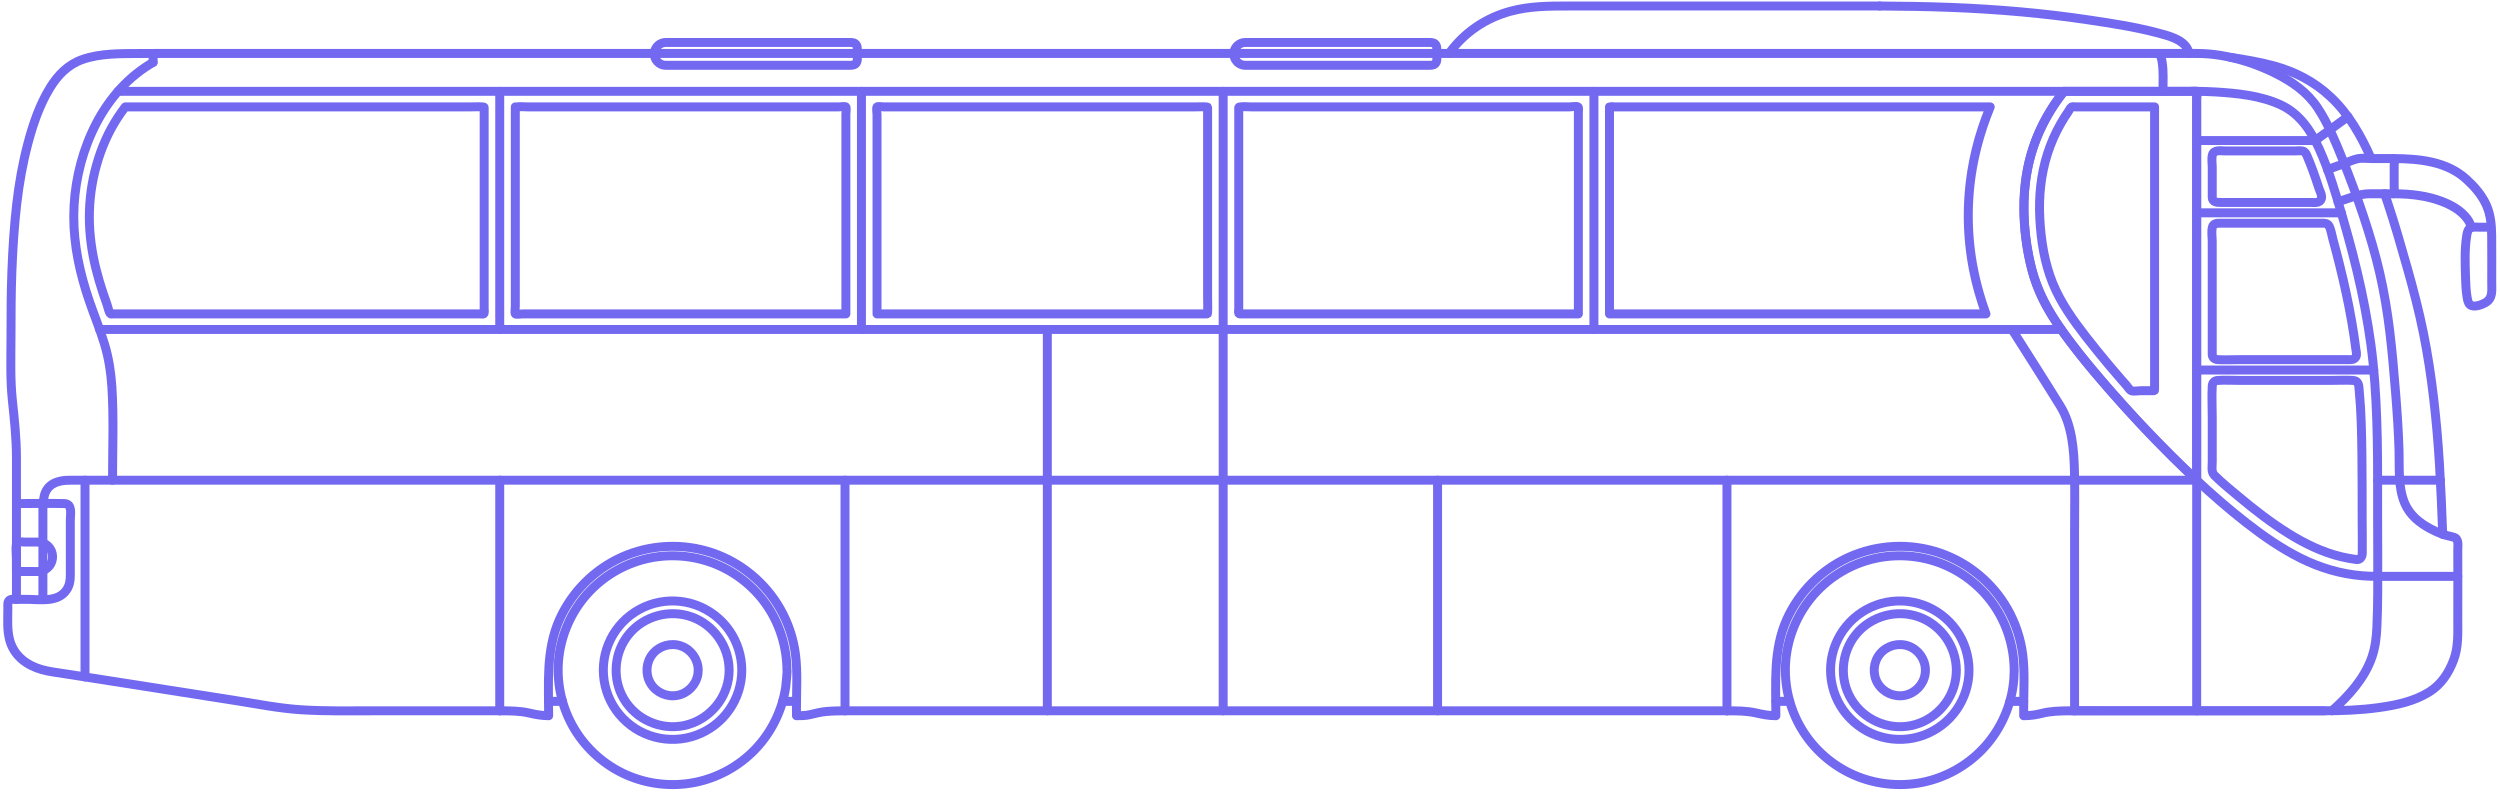 <?xml version="1.0" encoding="UTF-8"?>
<svg width="439px" height="139px" viewBox="0 0 439 139" version="1.1" xmlns="http://www.w3.org/2000/svg" xmlns:xlink="http://www.w3.org/1999/xlink">
    <!-- Generator: Sketch 63.1 (92452) - https://sketch.com -->
    <title>5c76044519ef87172682d6fc_Dimensions-Guide-Transport-Buses-Coach-Bus-Elevation Copy</title>
    <desc>Created with Sketch.</desc>
    <g id="WebApp" stroke="none" stroke-width="1" fill="none" fill-rule="evenodd" stroke-linecap="round" stroke-linejoin="round">
        <g id="Artboard-Copy-40" transform="translate(-1067, -397)" stroke="#7269F0" stroke-width="1.575">
            <g id="Group-2" transform="translate(322, 357)">
                <g id="5c76044519ef87172682d6fc_Dimensions-Guide-Transport-Buses-Coach-Bus-Elevation-Copy" transform="translate(746, 41)">
                    <line x1="384.735" y1="123.817" x2="384.735" y2="15.039" id="Path"></line>
                    <line x1="150.27" y1="15.039" x2="150.27" y2="56.856" id="Path"></line>
                    <line x1="384.735" y1="8.384" x2="26.657" y2="8.384" id="Path"></line>
                    <line x1="13.928" y1="83.323" x2="13.928" y2="117.872" id="Path"></line>
                    <line x1="6.532" y1="104.246" x2="6.532" y2="87.427" id="Path"></line>
                    <path d="M6.617,87.427 C6.617,86.5 6.796,85.532 7.37,84.78 C7.92,84.058 8.757,83.659 9.629,83.474 C10.262,83.339 10.907,83.323 11.552,83.323 C12.116,83.323 12.681,83.323 13.245,83.323 C14.265,83.323 15.287,83.323 16.307,83.323 C17.759,83.323 19.21,83.323 20.662,83.323 C22.518,83.323 24.375,83.323 26.231,83.323 C28.478,83.323 30.725,83.323 32.973,83.323 C35.563,83.323 38.154,83.323 40.743,83.323 C43.661,83.323 46.579,83.323 49.496,83.323 C52.715,83.323 55.934,83.323 59.153,83.323 C62.647,83.323 66.142,83.323 69.636,83.323 C73.398,83.323 77.162,83.323 80.924,83.323 C84.893,83.323 88.862,83.323 92.831,83.323 C96.998,83.323 101.165,83.323 105.332,83.323 C109.671,83.323 114.01,83.323 118.349,83.323 C122.834,83.323 127.32,83.323 131.804,83.323 C136.432,83.323 141.06,83.323 145.688,83.323 C150.389,83.323 155.089,83.323 159.79,83.323 C164.559,83.323 169.328,83.323 174.096,83.323 C178.908,83.323 183.72,83.323 188.531,83.323 C193.36,83.323 198.188,83.323 203.017,83.323 C207.859,83.323 212.702,83.323 217.545,83.323 C222.33,83.323 227.114,83.323 231.899,83.323 C236.622,83.323 241.346,83.323 246.07,83.323 C250.706,83.323 255.344,83.323 259.981,83.323 C264.505,83.323 269.03,83.323 273.554,83.323 C277.962,83.323 282.368,83.323 286.775,83.323 C290.996,83.323 295.217,83.323 299.439,83.323 C303.47,83.323 307.501,83.323 311.532,83.323 C315.347,83.323 319.162,83.323 322.977,83.323 C326.551,83.323 330.123,83.323 333.697,83.323 C337.018,83.323 340.339,83.323 343.659,83.323 C346.67,83.323 349.681,83.323 352.691,83.323 C355.382,83.323 358.073,83.323 360.764,83.323 C363.11,83.323 365.455,83.323 367.801,83.323 C369.776,83.323 371.75,83.323 373.724,83.323 C375.308,83.323 376.893,83.323 378.477,83.323 C379.629,83.323 380.782,83.323 381.935,83.323 C382.638,83.323 383.342,83.323 384.046,83.323 C384.276,83.323 384.504,83.323 384.734,83.323" id="Path"></path>
                    <path d="M5.653,94.188 C4.866,94.188 4.08,94.188 3.293,94.188 C2.981,94.188 2.327,94.058 2.042,94.188 C1.819,94.289 1.94,94.127 1.888,94.442 C1.742,95.326 1.888,96.359 1.888,97.254 C1.888,97.954 1.888,98.655 1.888,99.357 C2.883,99.357 3.879,99.357 4.875,99.357 C5.298,99.357 5.736,99.39 6.154,99.308 C6.776,99.185 7.341,98.829 7.722,98.322 C8.472,97.32 8.384,95.882 7.517,94.98 C7.032,94.478 6.351,94.188 5.653,94.188 Z" id="Path"></path>
                    <path d="M18.761,83.323 C18.761,77.872 18.993,72.365 18.645,66.921 C18.483,64.387 18.095,61.885 17.361,59.45 C16.584,56.871 15.541,54.38 14.671,51.832 C13.034,47.041 11.935,42.056 11.953,36.973 C11.971,31.942 13.037,26.878 15.114,22.291 C17.166,17.76 20.276,13.672 24.422,10.87 C24.898,10.548 25.386,10.244 25.885,9.957" id="Path"></path>
                    <line x1="25.885" y1="9.958" x2="25.883" y2="8.384" id="Path"></line>
                    <line x1="384.735" y1="15.039" x2="19.721" y2="15.039" id="Path"></line>
                    <path d="M121.603,116.683 C121.602,114.802 120.389,113.079 118.618,112.445 C116.848,111.811 114.815,112.372 113.622,113.826 C112.428,115.279 112.273,117.383 113.239,118.996 C114.205,120.609 116.133,121.465 117.977,121.099 C119.816,120.734 121.267,119.217 121.552,117.365 C121.586,117.14 121.603,116.911 121.603,116.683 Z" id="Path"></path>
                    <path d="M137.193,116.683 C137.157,112.559 135.921,108.525 133.547,105.142 C131.174,101.76 127.762,99.16 123.873,97.768 C119.984,96.375 115.696,96.22 111.715,97.327 C107.757,98.429 104.181,100.757 101.573,103.933 C98.966,107.108 97.378,111.069 97.067,115.166 C96.755,119.286 97.742,123.461 99.864,127.005 C101.987,130.55 105.202,133.391 108.98,135.061 C112.739,136.721 116.98,137.191 121.01,136.392 C125.04,135.592 128.781,133.54 131.621,130.57 C134.476,127.585 136.363,123.731 136.972,119.645 C137.008,119.404 137.275,116.683 137.193,116.683 Z" id="Path"></path>
                    <path d="M129.259,116.683 C129.254,114.186 128.478,111.724 127.04,109.682 C125.605,107.643 123.544,106.077 121.198,105.237 C118.852,104.397 116.264,104.3 113.862,104.964 C111.458,105.629 109.287,107.04 107.704,108.967 C106.127,110.887 105.167,113.281 104.978,115.758 C104.787,118.253 105.384,120.782 106.669,122.928 C107.95,125.066 109.888,126.784 112.166,127.794 C114.437,128.801 116.999,129.092 119.438,128.613 C121.885,128.133 124.158,126.891 125.882,125.089 C127.601,123.294 128.74,120.98 129.117,118.525 C129.212,117.916 129.258,117.3 129.259,116.683 Z" id="Path"></path>
                    <path d="M127.033,116.683 C127.02,112.532 124.363,108.733 120.448,107.332 C116.542,105.934 112.057,107.174 109.425,110.379 C106.792,113.586 106.448,118.226 108.58,121.785 C110.711,125.345 114.964,127.233 119.034,126.426 C123.087,125.621 126.292,122.275 126.918,118.189 C126.995,117.691 127.032,117.187 127.033,116.683 Z" id="Path"></path>
                    <line x1="95.342" y1="122.163" x2="97.771" y2="122.163" id="Path"></line>
                    <line x1="136.431" y1="122.163" x2="138.86" y2="122.163" id="Path"></line>
                    <line x1="147.384" y1="83.323" x2="147.384" y2="123.817" id="Path"></line>
                    <path d="M1.887,104.246 C1.887,100.467 1.887,96.687 1.887,92.907 C1.887,88.396 1.889,83.885 1.887,79.374 C1.887,75.972 1.52,72.629 1.168,69.251 C0.781,65.537 0.923,61.762 0.93,58.035 C0.936,54.209 0.942,50.383 1.091,46.558 C1.242,42.634 1.489,38.716 1.938,34.815 C2.353,31.219 2.985,27.635 3.916,24.135 C4.808,20.78 5.955,17.397 7.778,14.424 C9.153,12.182 10.953,10.323 13.476,9.443 C16.618,8.348 20.178,8.411 23.464,8.396 C24.528,8.391 25.593,8.387 26.657,8.383" id="Path"></path>
                    <line x1="86.753" y1="15.039" x2="86.753" y2="56.856" id="Path"></line>
                    <line x1="86.753" y1="83.323" x2="86.753" y2="123.817" id="Path"></line>
                    <line x1="430.59" y1="100.213" x2="416.546" y2="100.213" id="Path"></line>
                    <path d="M408.506,123.808 C411.434,121.187 414.226,118.138 415.522,114.354 C416.108,112.644 416.303,110.872 416.382,109.075 C416.47,107.064 416.522,105.052 416.529,103.04 C416.546,98.69 416.529,94.342 416.511,89.992 C416.493,85.386 416.545,80.774 416.451,76.168 C416.359,71.681 416.17,67.195 415.712,62.728 C415.271,58.419 414.544,54.156 413.642,49.92 C412.731,45.646 411.608,41.416 410.386,37.221 C409.201,33.156 408.004,29.017 406.256,25.15 C404.807,21.945 402.836,18.992 399.568,17.452 C396.006,15.773 391.764,15.366 387.881,15.137 C386.833,15.075 385.785,15.047 384.735,15.039" id="Path"></path>
                    <path d="M1.887,87.427 C4.686,87.427 7.492,87.364 10.29,87.427 C11.781,87.461 11.346,89.3 11.346,90.323 C11.346,93.579 11.346,96.835 11.346,100.09 C11.346,100.988 11.201,101.835 10.687,102.588 C9.143,104.854 6.042,104.246 3.699,104.246 C2.937,104.246 2.174,104.246 1.411,104.246 C1.217,104.246 1.003,104.222 0.818,104.299 C0.25,104.536 0.381,105.22 0.381,105.71 C0.381,107.627 0.195,109.661 0.739,111.53 C1.526,114.229 3.76,115.871 6.388,116.597 C7.689,116.956 9.056,117.107 10.387,117.316 C13.08,117.739 15.773,118.161 18.466,118.584 C25.759,119.728 33.051,120.873 40.343,122.017 C44.194,122.621 48.065,123.398 51.962,123.641 C56.319,123.913 60.7,123.817 65.064,123.817 C71.819,123.817 78.576,123.817 85.331,123.817 C85.805,123.817 86.278,123.817 86.752,123.817" id="Path"></path>
                    <line x1="351.931" y1="122.163" x2="354.36" y2="122.163" id="Path"></line>
                    <line x1="310.843" y1="122.163" x2="313.271" y2="122.163" id="Path"></line>
                    <path d="M342.534,116.683 C342.521,112.532 339.864,108.733 335.949,107.332 C332.043,105.934 327.558,107.174 324.925,110.379 C322.293,113.586 321.949,118.226 324.08,121.785 C326.212,125.345 330.464,127.233 334.534,126.426 C338.588,125.621 341.793,122.275 342.419,118.189 C342.495,117.691 342.532,117.187 342.534,116.683 Z" id="Path"></path>
                    <path d="M344.759,116.683 C344.753,114.186 343.978,111.724 342.54,109.682 C341.106,107.643 339.044,106.077 336.698,105.237 C334.351,104.397 331.764,104.3 329.363,104.964 C326.959,105.629 324.787,107.04 323.205,108.967 C321.628,110.887 320.667,113.281 320.478,115.758 C320.288,118.253 320.885,120.782 322.17,122.928 C323.45,125.066 325.389,126.784 327.666,127.794 C329.938,128.801 332.5,129.092 334.939,128.613 C337.386,128.133 339.658,126.891 341.383,125.089 C343.101,123.294 344.24,120.98 344.618,118.525 C344.712,117.916 344.758,117.3 344.759,116.683 Z" id="Path"></path>
                    <path d="M352.693,116.683 C352.657,112.559 351.421,108.525 349.047,105.142 C346.674,101.76 343.262,99.16 339.373,97.768 C335.483,96.375 331.196,96.22 327.215,97.327 C323.257,98.429 319.681,100.757 317.073,103.933 C314.466,107.108 312.878,111.069 312.567,115.166 C312.255,119.286 313.242,123.461 315.364,127.005 C317.486,130.55 320.702,133.391 324.48,135.061 C328.238,136.721 332.48,137.191 336.51,136.392 C340.54,135.592 344.281,133.54 347.121,130.57 C349.976,127.585 351.863,123.731 352.472,119.645 C352.619,118.663 352.685,117.675 352.693,116.683 Z" id="Path"></path>
                    <path d="M337.103,116.683 C337.102,114.802 335.889,113.079 334.118,112.445 C332.348,111.811 330.315,112.372 329.122,113.826 C327.928,115.279 327.773,117.383 328.739,118.996 C329.705,120.609 331.633,121.465 333.477,121.099 C335.315,120.734 336.767,119.217 337.051,117.365 C337.086,117.14 337.103,116.911 337.103,116.683 Z" id="Path"></path>
                    <line x1="302.253" y1="83.323" x2="302.253" y2="123.817" id="Path"></line>
                    <path d="M253.453,8.384 C256.109,4.695 259.89,2.15 264.27,0.965 C267.63,0.057 271.054,0.055 274.501,0.055 C280.593,0.055 286.684,0.055 292.776,0.055 C300.445,0.055 308.113,0.055 315.782,0.055 C320.142,0.055 324.503,0.055 328.863,0.055 C328.929,0.055 328.994,0.055 329.06,0.055" id="Path"></path>
                    <path d="M329.059,0.055 C333.22,0.078 337.376,0.139 341.534,0.298 C345.652,0.456 349.766,0.714 353.87,1.081 C357.857,1.438 361.834,1.91 365.793,2.502 C369.774,3.098 373.801,3.702 377.699,4.728 C379.459,5.191 382.566,5.881 383.263,7.913 C383.315,8.066 383.35,8.224 383.368,8.385" id="Path"></path>
                    <path d="M378.819,15.039 C378.819,13.374 378.935,11.647 378.685,9.993 C378.61,9.5 378.462,8.402 377.789,8.384" id="Path"></path>
                    <line x1="416.517" y1="83.323" x2="427.542" y2="83.323" id="Path"></line>
                    <path d="M363.296,123.817 C363.296,120.095 363.296,116.372 363.296,112.65 C363.296,105.94 363.296,99.23 363.296,92.52 C363.296,88.997 363.361,85.465 363.28,81.942 C363.192,78.044 362.874,73.678 360.774,70.276 C358.087,65.924 355.317,61.622 352.589,57.295 C352.497,57.149 352.404,57.003 352.313,56.857" id="Path"></path>
                    <path d="M361.435,15.039 C359.141,17.937 357.299,21.145 356.108,24.651 C354.918,28.152 354.39,31.845 354.401,35.538 C354.411,39.177 354.867,42.887 355.809,46.404 C356.795,50.089 358.559,53.423 360.73,56.54 C362.971,59.76 365.464,62.817 368.016,65.795 C370.579,68.785 373.215,71.714 375.933,74.564 C378.708,77.474 381.54,80.327 384.476,83.076 C387.366,85.781 390.351,88.383 393.474,90.818 C396.447,93.136 399.584,95.315 402.963,97.002 C406.361,98.699 410,99.794 413.793,100.103 C414.709,100.178 415.627,100.205 416.546,100.212" id="Path"></path>
                    <line x1="360.951" y1="56.856" x2="16.49" y2="56.856" id="Path"></line>
                    <line x1="384.735" y1="63.977" x2="415.834" y2="63.977" id="Path"></line>
                    <line x1="384.735" y1="36.373" x2="410.14" y2="36.373" id="Path"></line>
                    <line x1="384.735" y1="23.679" x2="405.541" y2="23.679" id="Path"></line>
                    <line x1="405.541" y1="23.679" x2="411.297" y2="19.485" id="Path"></line>
                    <line x1="278.893" y1="15.039" x2="278.893" y2="56.856" id="Path"></line>
                    <path d="M115.901,6.457 C114.915,6.457 114.05,7.211 113.915,8.189 C113.782,9.162 114.402,10.117 115.35,10.388 C115.708,10.491 116.083,10.466 116.451,10.466 C117.627,10.466 118.803,10.466 119.978,10.466 C124.253,10.466 128.528,10.466 132.803,10.466 C136.953,10.466 141.102,10.466 145.251,10.466 C146.276,10.466 147.301,10.471 148.326,10.466 C148.775,10.464 149.206,10.396 149.425,9.94 C149.648,9.477 149.518,8.815 149.518,8.329 C149.518,7.904 149.621,7.337 149.404,6.94 C149.162,6.497 148.728,6.457 148.281,6.457 C145.351,6.454 142.421,6.457 139.492,6.457 C134.876,6.457 130.26,6.457 125.644,6.457 C122.555,6.457 119.465,6.457 116.376,6.457 C116.217,6.457 116.059,6.457 115.901,6.457 Z" id="Path"></path>
                    <path d="M217.666,6.457 C216.68,6.457 215.814,7.211 215.68,8.189 C215.547,9.162 216.167,10.117 217.114,10.388 C217.472,10.491 217.848,10.466 218.216,10.466 C219.391,10.466 220.567,10.466 221.743,10.466 C226.017,10.466 230.293,10.466 234.568,10.466 C238.718,10.466 242.866,10.466 247.016,10.466 C248.041,10.466 249.066,10.471 250.09,10.466 C250.54,10.464 250.97,10.396 251.19,9.94 C251.413,9.477 251.282,8.815 251.282,8.329 C251.282,7.904 251.385,7.337 251.168,6.94 C250.926,6.497 250.492,6.457 250.046,6.457 C247.116,6.454 244.186,6.457 241.256,6.457 C236.641,6.457 232.024,6.457 227.408,6.457 C224.319,6.457 221.229,6.457 218.14,6.457 C217.981,6.457 217.823,6.457 217.666,6.457 Z" id="Path"></path>
                    <path d="M361.435,15.039 C358.22,19.1 355.967,23.773 354.997,28.875 C354.058,33.809 354.287,38.935 355.229,43.852 C355.703,46.327 356.416,48.751 357.484,51.036 C358.574,53.366 359.979,55.52 361.484,57.6 C364.722,62.075 368.355,66.256 372.039,70.365 C375.67,74.415 379.476,78.319 383.41,82.073 C383.849,82.492 384.293,82.905 384.735,83.321 C384.735,79.445 384.735,75.569 384.735,71.693 C384.735,63.35 384.735,55.007 384.735,46.664 C384.735,38.814 384.735,30.965 384.735,23.115 C384.735,20.871 384.735,18.627 384.735,16.383 C384.735,16.137 384.878,15.312 384.735,15.103 C384.608,14.919 383.741,15.04 383.492,15.04 C376.333,15.04 369.173,15.04 362.013,15.04 C361.821,15.039 361.628,15.039 361.435,15.039 Z" id="Path"></path>
                    <path d="M21.003,17.773 C19.146,20.167 17.707,22.845 16.682,25.695 C15.617,28.657 14.964,31.776 14.759,34.917 C14.559,37.966 14.793,41.03 15.371,44.027 C15.931,46.928 16.811,49.755 17.815,52.53 C17.942,52.88 18.139,53.953 18.437,54.122 C18.532,54.175 18.817,54.122 18.922,54.122 C19.749,54.122 20.576,54.122 21.403,54.122 C24.676,54.122 27.948,54.122 31.22,54.122 C35.843,54.122 40.466,54.122 45.088,54.122 C50.101,54.122 55.113,54.122 60.126,54.122 C64.567,54.122 69.008,54.122 73.45,54.122 C76.35,54.122 79.251,54.122 82.151,54.122 C82.534,54.122 82.916,54.122 83.299,54.122 C83.44,54.122 83.785,54.188 83.912,54.122 C84.136,54.006 84.019,53.472 84.019,53.178 C84.019,49.67 84.019,46.162 84.019,42.654 C84.019,37.731 84.019,32.81 84.019,27.887 C84.019,24.682 84.019,21.477 84.019,18.271 C84.019,17.821 84.127,17.802 83.726,17.773 C82.99,17.72 82.23,17.773 81.492,17.773 C78.289,17.773 75.086,17.773 71.883,17.773 C67.281,17.773 62.679,17.773 58.078,17.773 C53.073,17.773 48.069,17.773 43.064,17.773 C38.717,17.773 34.371,17.773 30.024,17.773 C27.377,17.773 24.731,17.773 22.084,17.773 C21.724,17.773 21.363,17.773 21.003,17.773 Z" id="Path"></path>
                    <path d="M147.536,54.122 C147.536,47.924 147.536,41.726 147.536,35.529 C147.536,31.349 147.536,27.168 147.536,22.989 C147.536,21.678 147.536,20.368 147.536,19.058 C147.536,18.864 147.667,17.91 147.525,17.774 C147.384,17.638 146.439,17.774 146.255,17.774 C145.239,17.774 144.225,17.774 143.21,17.774 C139.815,17.774 136.419,17.774 133.023,17.774 C124.146,17.774 115.27,17.774 106.393,17.774 C102.728,17.774 99.064,17.774 95.4,17.774 C94.185,17.774 92.971,17.774 91.757,17.774 C91.109,17.774 90.382,17.681 89.74,17.774 C89.659,17.786 89.569,17.774 89.487,17.774 C89.487,17.774 89.487,35.171 89.487,36.367 C89.487,40.547 89.487,44.727 89.487,48.907 C89.487,50.217 89.487,51.528 89.487,52.838 C89.487,53.032 89.356,53.985 89.499,54.122 C89.64,54.258 90.585,54.122 90.769,54.122 C91.784,54.122 92.799,54.122 93.813,54.122 C97.209,54.122 100.605,54.122 104.001,54.122 C112.878,54.122 121.754,54.122 130.631,54.122 C136.182,54.122 141.733,54.122 147.284,54.122 C147.368,54.122 147.452,54.122 147.536,54.122 Z" id="Path"></path>
                    <path d="M153.005,54.122 C157.639,54.122 162.273,54.122 166.907,54.122 C175.815,54.122 184.724,54.122 193.632,54.122 C199.317,54.122 205.002,54.122 210.687,54.122 C211.071,54.122 211.032,54.185 211.054,53.817 C211.106,52.895 211.054,51.953 211.054,51.029 C211.054,47.207 211.054,43.384 211.054,39.561 C211.054,32.43 211.054,25.3 211.054,18.169 C211.054,17.759 211.125,17.801 210.757,17.773 C210.088,17.723 209.395,17.773 208.725,17.773 C205.806,17.773 202.886,17.773 199.967,17.773 C191.222,17.773 182.478,17.773 173.734,17.773 C167.222,17.773 160.709,17.773 154.197,17.773 C154.03,17.773 153.138,17.647 153.012,17.773 C152.859,17.925 153.005,18.962 153.005,19.171 C153.005,22.484 153.005,25.797 153.005,29.111 C153.005,36.943 153.005,44.774 153.005,52.606 C153.005,53.111 153.005,53.617 153.005,54.122 Z" id="Path"></path>
                    <path d="M276.159,54.122 C276.159,52.123 276.159,50.123 276.159,48.124 C276.159,43.786 276.159,39.447 276.159,35.108 C276.159,30.918 276.159,26.729 276.159,22.539 C276.159,21.281 276.159,20.023 276.159,18.766 C276.159,18.537 276.258,17.886 276.097,17.773 C275.853,17.603 274.868,17.773 274.584,17.773 C273.477,17.773 272.371,17.773 271.265,17.773 C267.742,17.773 264.22,17.773 260.698,17.773 C256.216,17.773 251.733,17.773 247.251,17.773 C242.688,17.773 238.125,17.773 233.562,17.773 C229.867,17.773 226.172,17.773 222.477,17.773 C221.24,17.773 220.003,17.773 218.766,17.773 C218.129,17.773 217.411,17.68 216.78,17.773 C216.425,17.826 216.523,17.809 216.523,18.236 C216.523,19.283 216.523,20.329 216.523,21.377 C216.523,25.374 216.523,29.372 216.523,33.369 C216.523,37.825 216.523,42.28 216.523,46.736 C216.523,48.364 216.523,49.992 216.523,51.62 C216.523,52.139 216.523,52.659 216.523,53.178 C216.523,53.372 216.434,53.835 216.523,54.011 C216.619,54.2 216.843,54.121 217.115,54.121 C217.945,54.121 218.775,54.121 219.605,54.121 C222.746,54.121 225.889,54.121 229.03,54.121 C233.381,54.121 237.733,54.121 242.084,54.121 C246.718,54.121 251.351,54.121 255.984,54.121 C259.97,54.121 263.957,54.121 267.944,54.121 C270.356,54.121 272.768,54.121 275.18,54.121 C275.507,54.122 275.833,54.122 276.159,54.122 Z" id="Path"></path>
                    <path d="M348.484,17.773 C346.645,22.249 345.403,26.925 344.895,31.741 C344.387,36.561 344.597,41.456 345.515,46.214 C346.035,48.911 346.795,51.541 347.733,54.121 C346.067,49.575 345.026,44.829 344.722,39.993 C344.414,35.11 344.839,30.182 345.977,25.423 C346.603,22.807 347.455,20.258 348.484,17.773 C346.267,17.773 344.049,17.773 341.832,17.773 C336.508,17.773 331.184,17.773 325.86,17.773 C319.419,17.773 312.979,17.773 306.538,17.773 C300.973,17.773 295.406,17.773 289.841,17.773 C288.008,17.773 286.175,17.773 284.342,17.773 C283.772,17.773 283.202,17.773 282.632,17.773 C282.428,17.773 281.924,17.676 281.739,17.773 C281.716,17.786 281.656,17.773 281.627,17.773 C281.627,21.86 281.627,25.946 281.627,30.034 C281.627,36.555 281.627,43.077 281.627,49.599 C281.627,51.107 281.627,52.615 281.627,54.122 C283.821,54.122 286.016,54.122 288.21,54.122 C293.478,54.122 298.746,54.122 304.014,54.122 C310.362,54.122 316.71,54.122 323.058,54.122 C328.568,54.122 334.078,54.122 339.587,54.122 C342.264,54.122 344.942,54.122 347.619,54.122 C347.656,54.122 347.694,54.122 347.731,54.122" id="Path"></path>
                    <path d="M377.343,17.773 C372.726,17.773 368.108,17.773 363.49,17.773 C363.319,17.773 362.965,17.702 362.806,17.773 C362.578,17.874 362.334,18.388 362.186,18.604 C361.697,19.313 361.239,20.043 360.815,20.793 C359.892,22.424 359.136,24.147 358.561,25.932 C357.372,29.625 356.986,33.523 357.191,37.387 C357.394,41.209 358.006,45.128 359.446,48.691 C360.851,52.169 363.068,55.248 365.35,58.197 C366.697,59.937 368.094,61.633 369.505,63.321 C370.146,64.087 370.8,64.843 371.456,65.597 C371.757,65.941 372.06,66.282 372.363,66.625 C372.592,66.884 372.949,67.486 373.27,67.609 C373.676,67.763 374.452,67.609 374.879,67.609 C375.572,67.609 376.265,67.609 376.958,67.609 C377.386,67.609 377.34,67.656 377.343,67.278 C377.355,66.053 377.343,64.826 377.343,63.601 C377.343,58.392 377.343,53.183 377.343,47.974 C377.343,41.846 377.343,35.717 377.343,29.588 C377.343,25.833 377.343,22.077 377.343,18.321 C377.343,18.138 377.343,17.956 377.343,17.773 Z" id="Path"></path>
                    <path d="M412.784,97.251 C413.487,97.335 413.8,96.749 413.811,96.147 C413.845,94.254 413.8,92.356 413.795,90.463 C413.783,86.573 413.801,82.68 413.75,78.791 C413.7,75.066 413.639,71.345 413.282,67.635 C413.201,66.793 413.251,65.865 412.207,65.8 C410.863,65.717 409.487,65.8 408.142,65.8 C402.933,65.8 397.724,65.8 392.514,65.8 C391.169,65.8 389.794,65.717 388.45,65.8 C387.842,65.838 387.504,66.189 387.47,66.793 C387.366,68.653 387.47,70.549 387.47,72.412 C387.47,74.971 387.47,77.53 387.47,80.089 C387.47,80.883 387.246,81.871 387.857,82.478 C389.196,83.808 390.695,85.012 392.141,86.222 C394.899,88.534 397.763,90.746 400.819,92.654 C403.719,94.465 406.822,95.978 410.161,96.773 C411.027,96.979 411.902,97.131 412.784,97.251 Z" id="Path"></path>
                    <path d="M387.469,61.242 C387.474,61.825 387.937,62.125 388.464,62.154 C389.686,62.221 390.93,62.154 392.152,62.154 C396.902,62.154 401.653,62.154 406.403,62.154 C408.023,62.154 409.642,62.154 411.262,62.154 C411.781,62.154 412.368,62.227 412.674,61.7 C412.926,61.267 412.733,60.677 412.676,60.224 C412.579,59.45 412.473,58.678 412.357,57.907 C412.109,56.263 411.822,54.625 411.503,52.993 C410.864,49.73 410.105,46.489 409.264,43.272 C409.062,42.498 408.855,41.725 408.642,40.954 C408.447,40.244 408.339,39.381 408.005,38.724 C407.707,38.138 407.13,38.196 406.568,38.196 C402.284,38.196 398,38.196 393.715,38.196 C392.048,38.196 390.382,38.195 388.715,38.196 C388.183,38.196 387.652,38.285 387.495,38.889 C387.295,39.658 387.468,40.655 387.468,41.437 C387.468,43.586 387.468,45.736 387.468,47.885 C387.468,52.084 387.468,56.281 387.468,60.48 C387.469,60.734 387.469,60.988 387.469,61.242 Z" id="Path"></path>
                    <path d="M419.414,33.025 C422.244,33.044 425.118,33.342 427.779,34.36 C429.439,34.995 431.152,35.941 432.229,37.4 C432.558,37.844 432.886,38.398 432.879,38.971" id="Path"></path>
                    <path d="M419.414,26.844 C423.883,26.88 428.671,27.339 432.118,30.491 C433.508,31.762 434.799,33.238 435.584,34.966 C436.355,36.66 436.522,38.525 436.539,40.367 C436.564,43.102 436.55,45.84 436.547,48.575 C436.545,50.005 436.801,51.383 435.401,52.172 C434.76,52.534 433.399,53.04 432.746,52.521 C432.366,52.219 432.279,51.533 432.205,51.094 C432.015,49.965 431.981,48.806 431.946,47.664 C431.874,45.309 431.775,42.838 432.139,40.501 C432.204,40.083 432.279,39.531 432.578,39.205 C432.993,38.752 433.799,38.896 434.342,38.895 C435.057,38.895 435.771,38.894 436.486,38.893" id="Path"></path>
                    <path d="M407.7,28.783 C408.558,28.475 409.417,28.167 410.276,27.86 C411.175,27.538 412.155,27.023 413.097,26.849 C413.806,26.719 414.653,26.844 415.372,26.844 C416.584,26.844 417.797,26.844 419.01,26.844 C419.219,26.844 419.335,26.797 419.415,26.924 C419.541,27.126 419.415,27.819 419.415,28.052 C419.415,29.343 419.415,30.634 419.415,31.926 C419.415,32.096 419.53,32.855 419.415,32.988 C419.335,33.081 418.958,33.025 418.812,33.025 C417.575,33.025 416.337,33.025 415.1,33.025 C413.202,33.025 411.358,33.881 409.555,34.435" id="Path"></path>
                    <path d="M427.939,92.826 C427.792,88.701 427.616,84.58 427.365,80.459 C427.132,76.623 426.795,72.789 426.35,68.972 C425.896,65.085 425.312,61.211 424.534,57.375 C423.765,53.583 422.787,49.839 421.736,46.117 C420.64,42.234 419.528,38.354 418.253,34.525 C418.086,34.024 417.914,33.524 417.745,33.024" id="Path"></path>
                    <path d="M415.374,26.844 C413.627,22.863 411.45,19.017 408.25,16.014 C405.382,13.322 402.003,11.575 398.224,10.547 C395.769,9.88 393.259,9.465 390.749,9.08" id="Path"></path>
                    <line x1="251.437" y1="83.323" x2="251.437" y2="123.817" id="Path"></line>
                    <line x1="213.788" y1="15.039" x2="213.788" y2="123.817" id="Path"></line>
                    <line x1="182.91" y1="56.856" x2="182.91" y2="123.817" id="Path"></line>
                    <path d="M362.949,123.817 C365.182,123.817 367.415,123.817 369.648,123.817 C374.597,123.817 379.546,123.817 384.495,123.817 C389.516,123.817 394.536,123.817 399.557,123.817 C402.077,123.817 404.597,123.826 407.117,123.817 C410.286,123.806 413.462,123.695 416.605,123.266 C419.677,122.847 422.913,122.179 425.575,120.509 C427.673,119.193 428.975,117.214 429.846,114.925 C430.723,112.622 430.587,110.158 430.587,107.736 C430.587,103.683 430.609,99.63 430.587,95.577 C430.584,94.858 430.817,93.647 429.951,93.366 C429.274,93.147 428.57,93.057 427.896,92.809 C427.184,92.548 426.493,92.228 425.823,91.871 C423.871,90.83 422.188,89.487 421.294,87.42 C420.077,84.605 420.354,81.236 420.272,78.247 C420.179,74.847 419.949,71.461 419.675,68.073 C419.382,64.455 419.082,60.836 418.647,57.232 C418.23,53.783 417.667,50.357 416.889,46.97 C416.13,43.663 415.172,40.4 414.103,37.18 C412.951,33.712 411.688,30.283 410.319,26.895 C409.087,23.844 407.805,20.687 405.977,17.935 C404.13,15.154 401.446,13.307 398.492,11.843 C395.477,10.348 392.232,9.258 388.906,8.726 C387.527,8.506 386.132,8.385 384.735,8.384" id="Path"></path>
                    <path d="M86.753,123.817 C88.444,123.828 90.189,123.813 91.847,124.191 C93.067,124.47 94.076,124.672 95.343,124.678 C95.343,118.925 94.842,113.122 97.266,107.739 C99.422,102.953 103.316,99.049 108.093,96.876 C113.121,94.59 118.945,94.308 124.168,96.104 C129.144,97.815 133.391,101.331 136,105.9 C137.418,108.382 138.338,111.144 138.692,113.981 C139.072,117.013 138.861,120.149 138.861,123.196 C138.861,123.69 138.861,124.184 138.861,124.678 C139.658,124.674 140.457,124.677 141.236,124.492 C142.208,124.261 143.126,124.022 144.128,123.934 C145.364,123.826 146.607,123.818 147.847,123.818 C150.261,123.818 152.675,123.818 155.089,123.818 C159.993,123.818 164.898,123.818 169.802,123.818 C176.482,123.818 183.162,123.818 189.841,123.818 C197.606,123.818 205.37,123.818 213.135,123.818 C221.246,123.818 229.357,123.818 237.469,123.818 C245.185,123.818 252.902,123.818 260.618,123.818 C267.249,123.818 273.88,123.818 280.51,123.818 C285.351,123.818 290.192,123.818 295.033,123.818 C297.342,123.818 299.651,123.818 301.961,123.818 C302.058,123.818 302.156,123.818 302.254,123.818" id="Path"></path>
                    <path d="M302.253,123.817 C303.943,123.828 305.689,123.813 307.347,124.191 C308.567,124.47 309.576,124.672 310.843,124.678 C310.843,118.925 310.342,113.122 312.766,107.739 C314.922,102.953 318.816,99.049 323.593,96.876 C328.621,94.59 334.445,94.308 339.668,96.104 C344.644,97.815 348.89,101.331 351.5,105.9 C352.918,108.382 353.837,111.144 354.192,113.981 C354.572,117.013 354.361,120.149 354.361,123.196 C354.361,123.69 354.361,124.184 354.361,124.678 C355.526,124.672 356.488,124.537 357.608,124.251 C359.085,123.875 360.648,123.843 362.163,123.822 C364.372,123.792 366.582,123.817 368.791,123.817 C373.677,123.817 378.563,123.817 383.449,123.817 C388.58,123.817 393.711,123.817 398.842,123.817 C401.575,123.817 404.307,123.817 407.04,123.817 C407.081,123.817 407.121,123.817 407.162,123.817" id="Path"></path>
                    <path d="M387.469,33.639 C387.479,34.584 388.42,34.551 389.098,34.551 C391.662,34.551 394.225,34.551 396.789,34.551 C399.44,34.551 402.091,34.551 404.741,34.551 C405.4,34.551 406.391,34.729 406.634,33.893 C406.802,33.309 406.363,32.556 406.193,32.033 C405.877,31.065 405.554,30.099 405.207,29.141 C404.874,28.224 404.524,27.312 404.137,26.417 C403.962,26.011 403.804,25.637 403.339,25.525 C402.93,25.426 402.432,25.503 402.018,25.503 C400.777,25.503 399.536,25.503 398.295,25.503 C395.45,25.503 392.605,25.503 389.76,25.503 C389.037,25.503 387.75,25.237 387.497,26.195 C387.32,26.864 387.47,27.73 387.47,28.41 C387.47,29.86 387.47,31.31 387.47,32.759 C387.469,33.052 387.469,33.346 387.469,33.639 Z" id="Path"></path>
                </g>
            </g>
        </g>
    </g>
</svg>